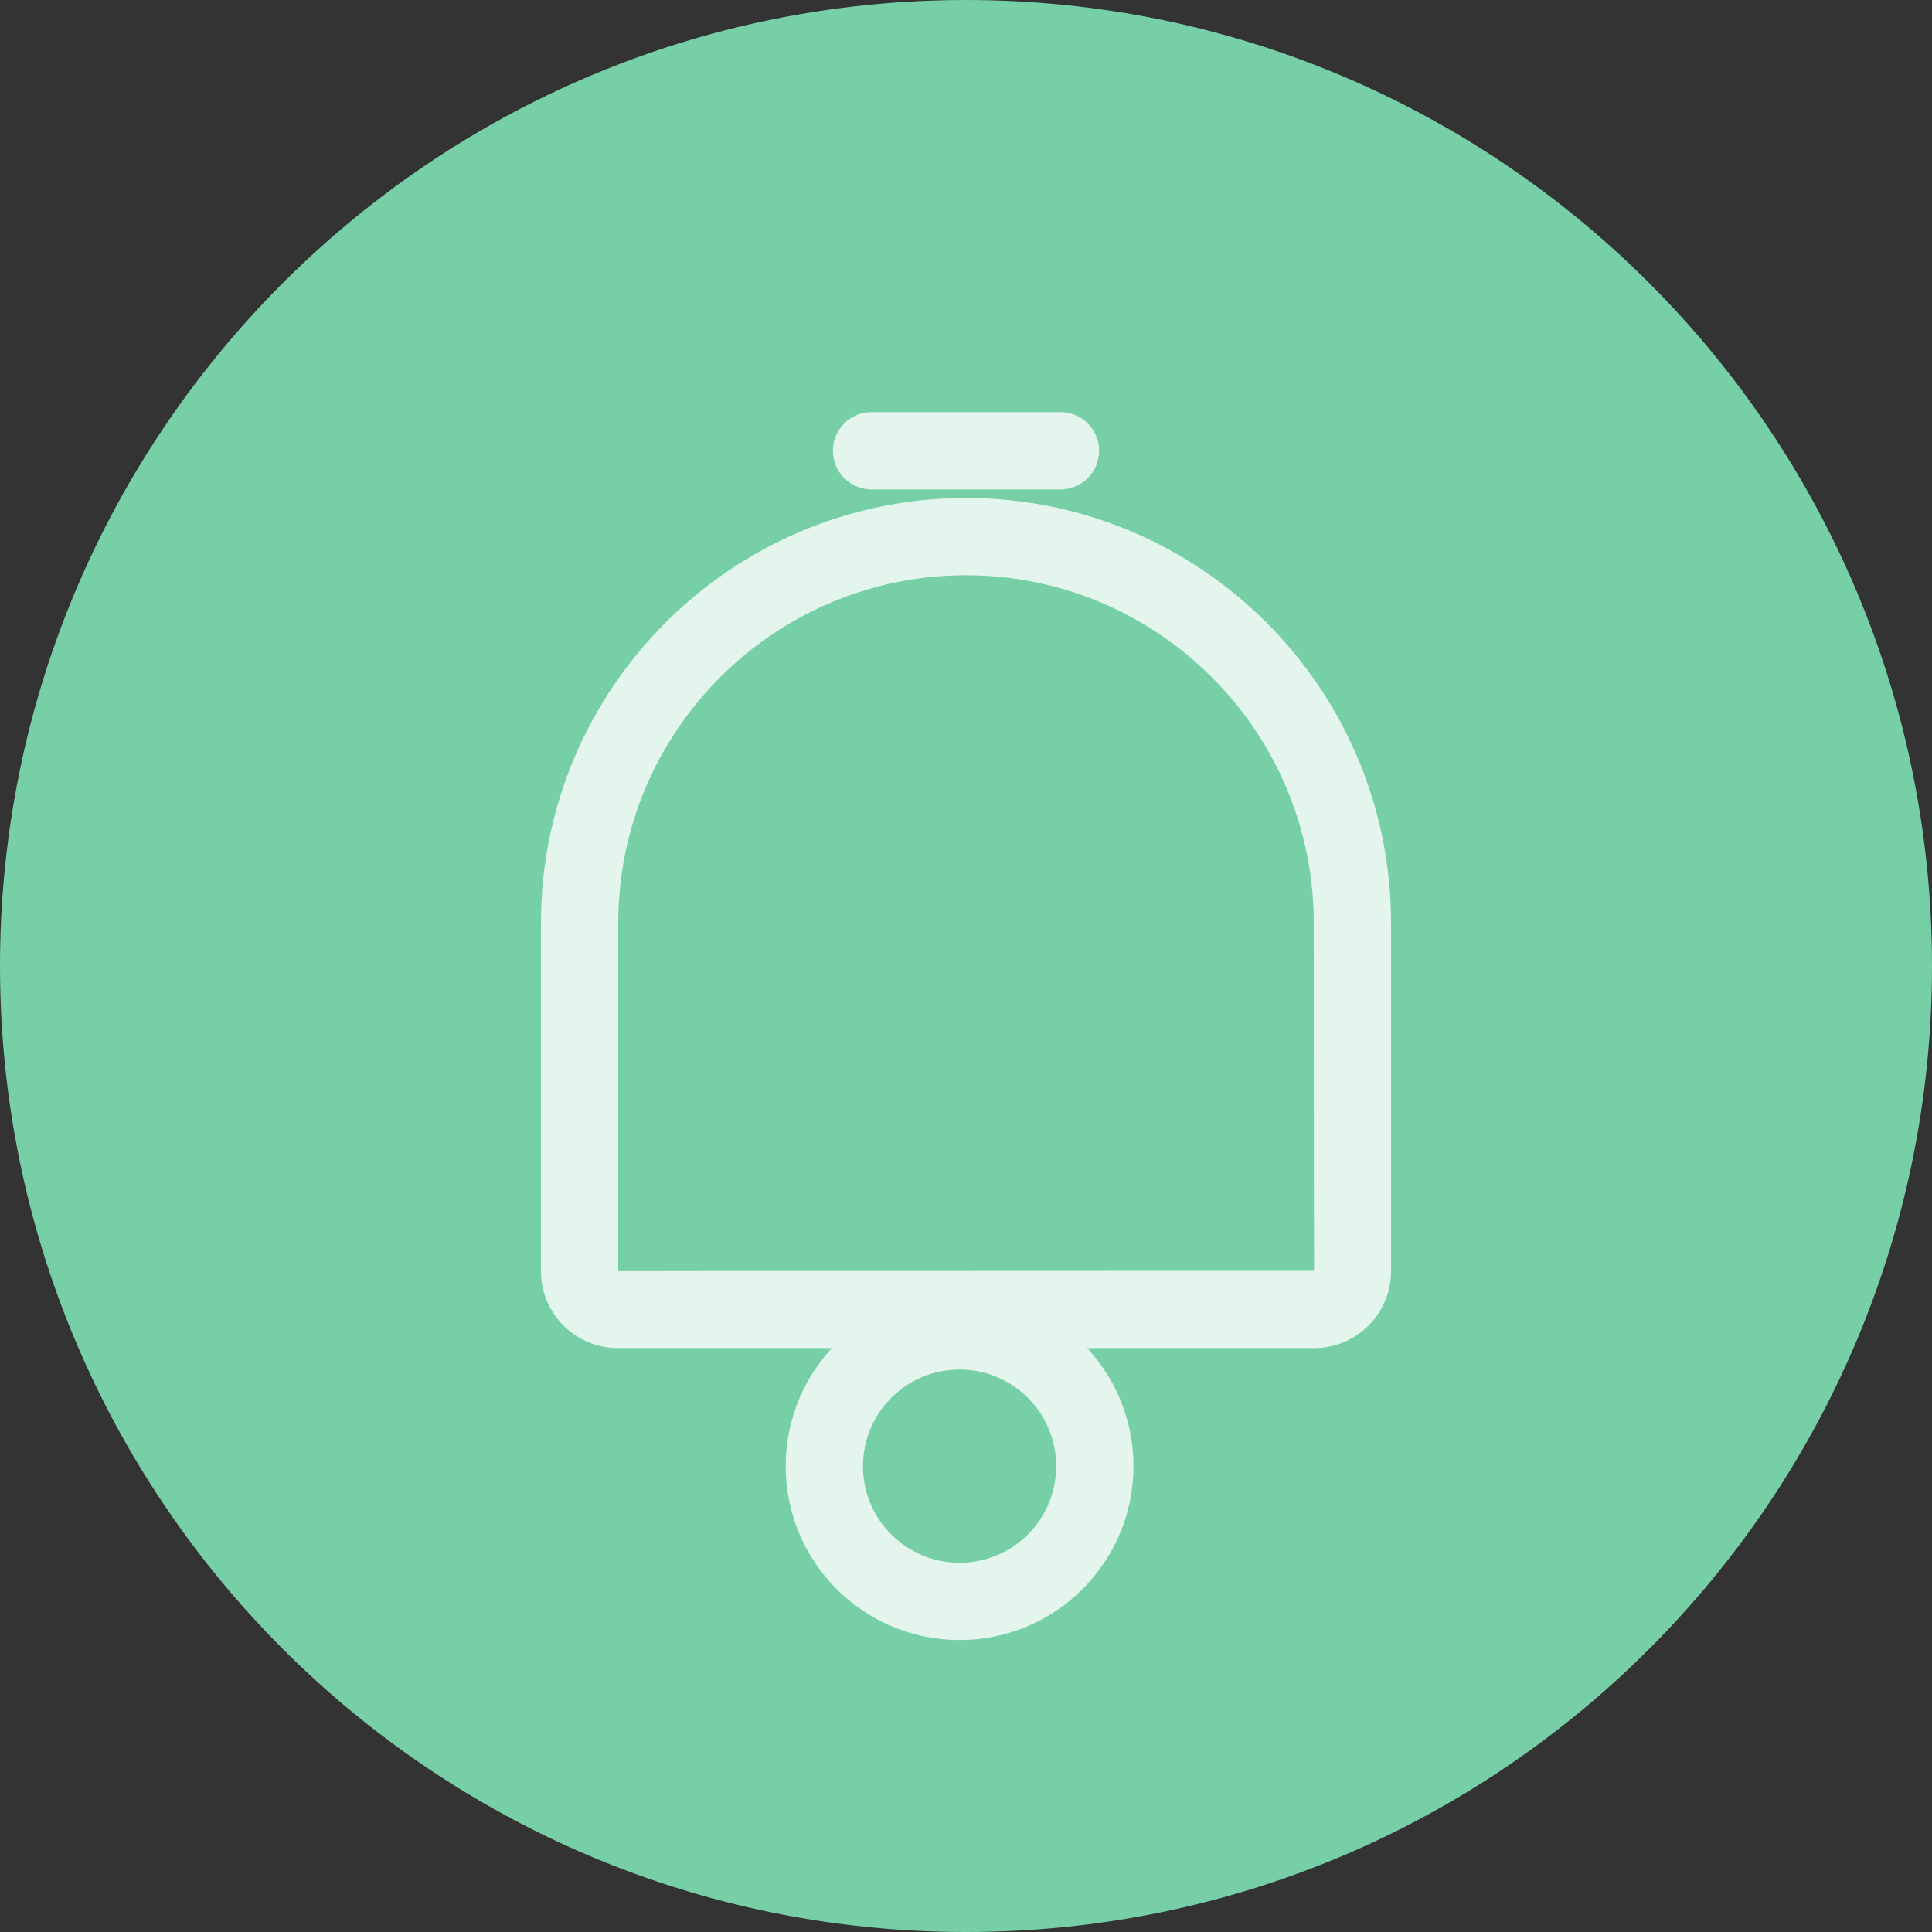 <svg xmlns="http://www.w3.org/2000/svg" xmlns:xlink="http://www.w3.org/1999/xlink" width="25" height="25" version="1.1" viewBox="0 0 25 25"><rect x="0" y="0" width="25" height="25" fill="#333333" stroke="none"/><title>5E723325-BD0B-454D-BE25-638AF09A97AC</title><desc>Created with sketchtool.</desc><g id="Symbols" fill="none" fill-rule="evenodd" stroke="none" stroke-width="1"><g id="Right-panel/Header" transform="translate(-100, -23)"><g id="icons_notifications" transform="translate(100, 23)"><path id="Oval-1-Copy-7" fill="#76CFA6" d="M12.5,25 C19.404,25 25,19.404 25,12.5 C25,5.596 19.404,0 12.5,0 C5.596,0 0,5.596 0,12.5 C0,19.404 5.596,25 12.5,25 Z"/><g id="Group-8" opacity=".8" transform="translate(7, 4)"><path id="Oval-49" stroke="#FFF" d="M5.417,16.722 C6.383,16.722 7.167,15.939 7.167,14.972 C7.167,14.006 6.383,13.222 5.417,13.222 C4.45,13.222 3.667,14.006 3.667,14.972 C3.667,15.939 4.45,16.722 5.417,16.722 Z"/><path id="Rectangle-15" fill="#FFF" d="M1,12.449 C1,12.447 10.004,12.444 10.004,12.444 C10.002,12.444 10,7.944 10,7.944 C10,5.463 7.983,3.444 5.5,3.444 C3.019,3.444 1,5.461 1,7.944 L1,12.449 Z M5.5,2.444 C8.538,2.444 11,4.913 11,7.944 L11,12.449 C11,12.999 10.555,13.444 10.004,13.444 L0.996,13.444 C0.446,13.444 0,13 0,12.449 L0,7.944 C0,4.907 2.469,2.444 5.5,2.444 Z"/><path id="Line" stroke="#FFF" stroke-linecap="round" d="M4.278,1.833 L6.722,1.833"/></g></g></g></g></svg>
